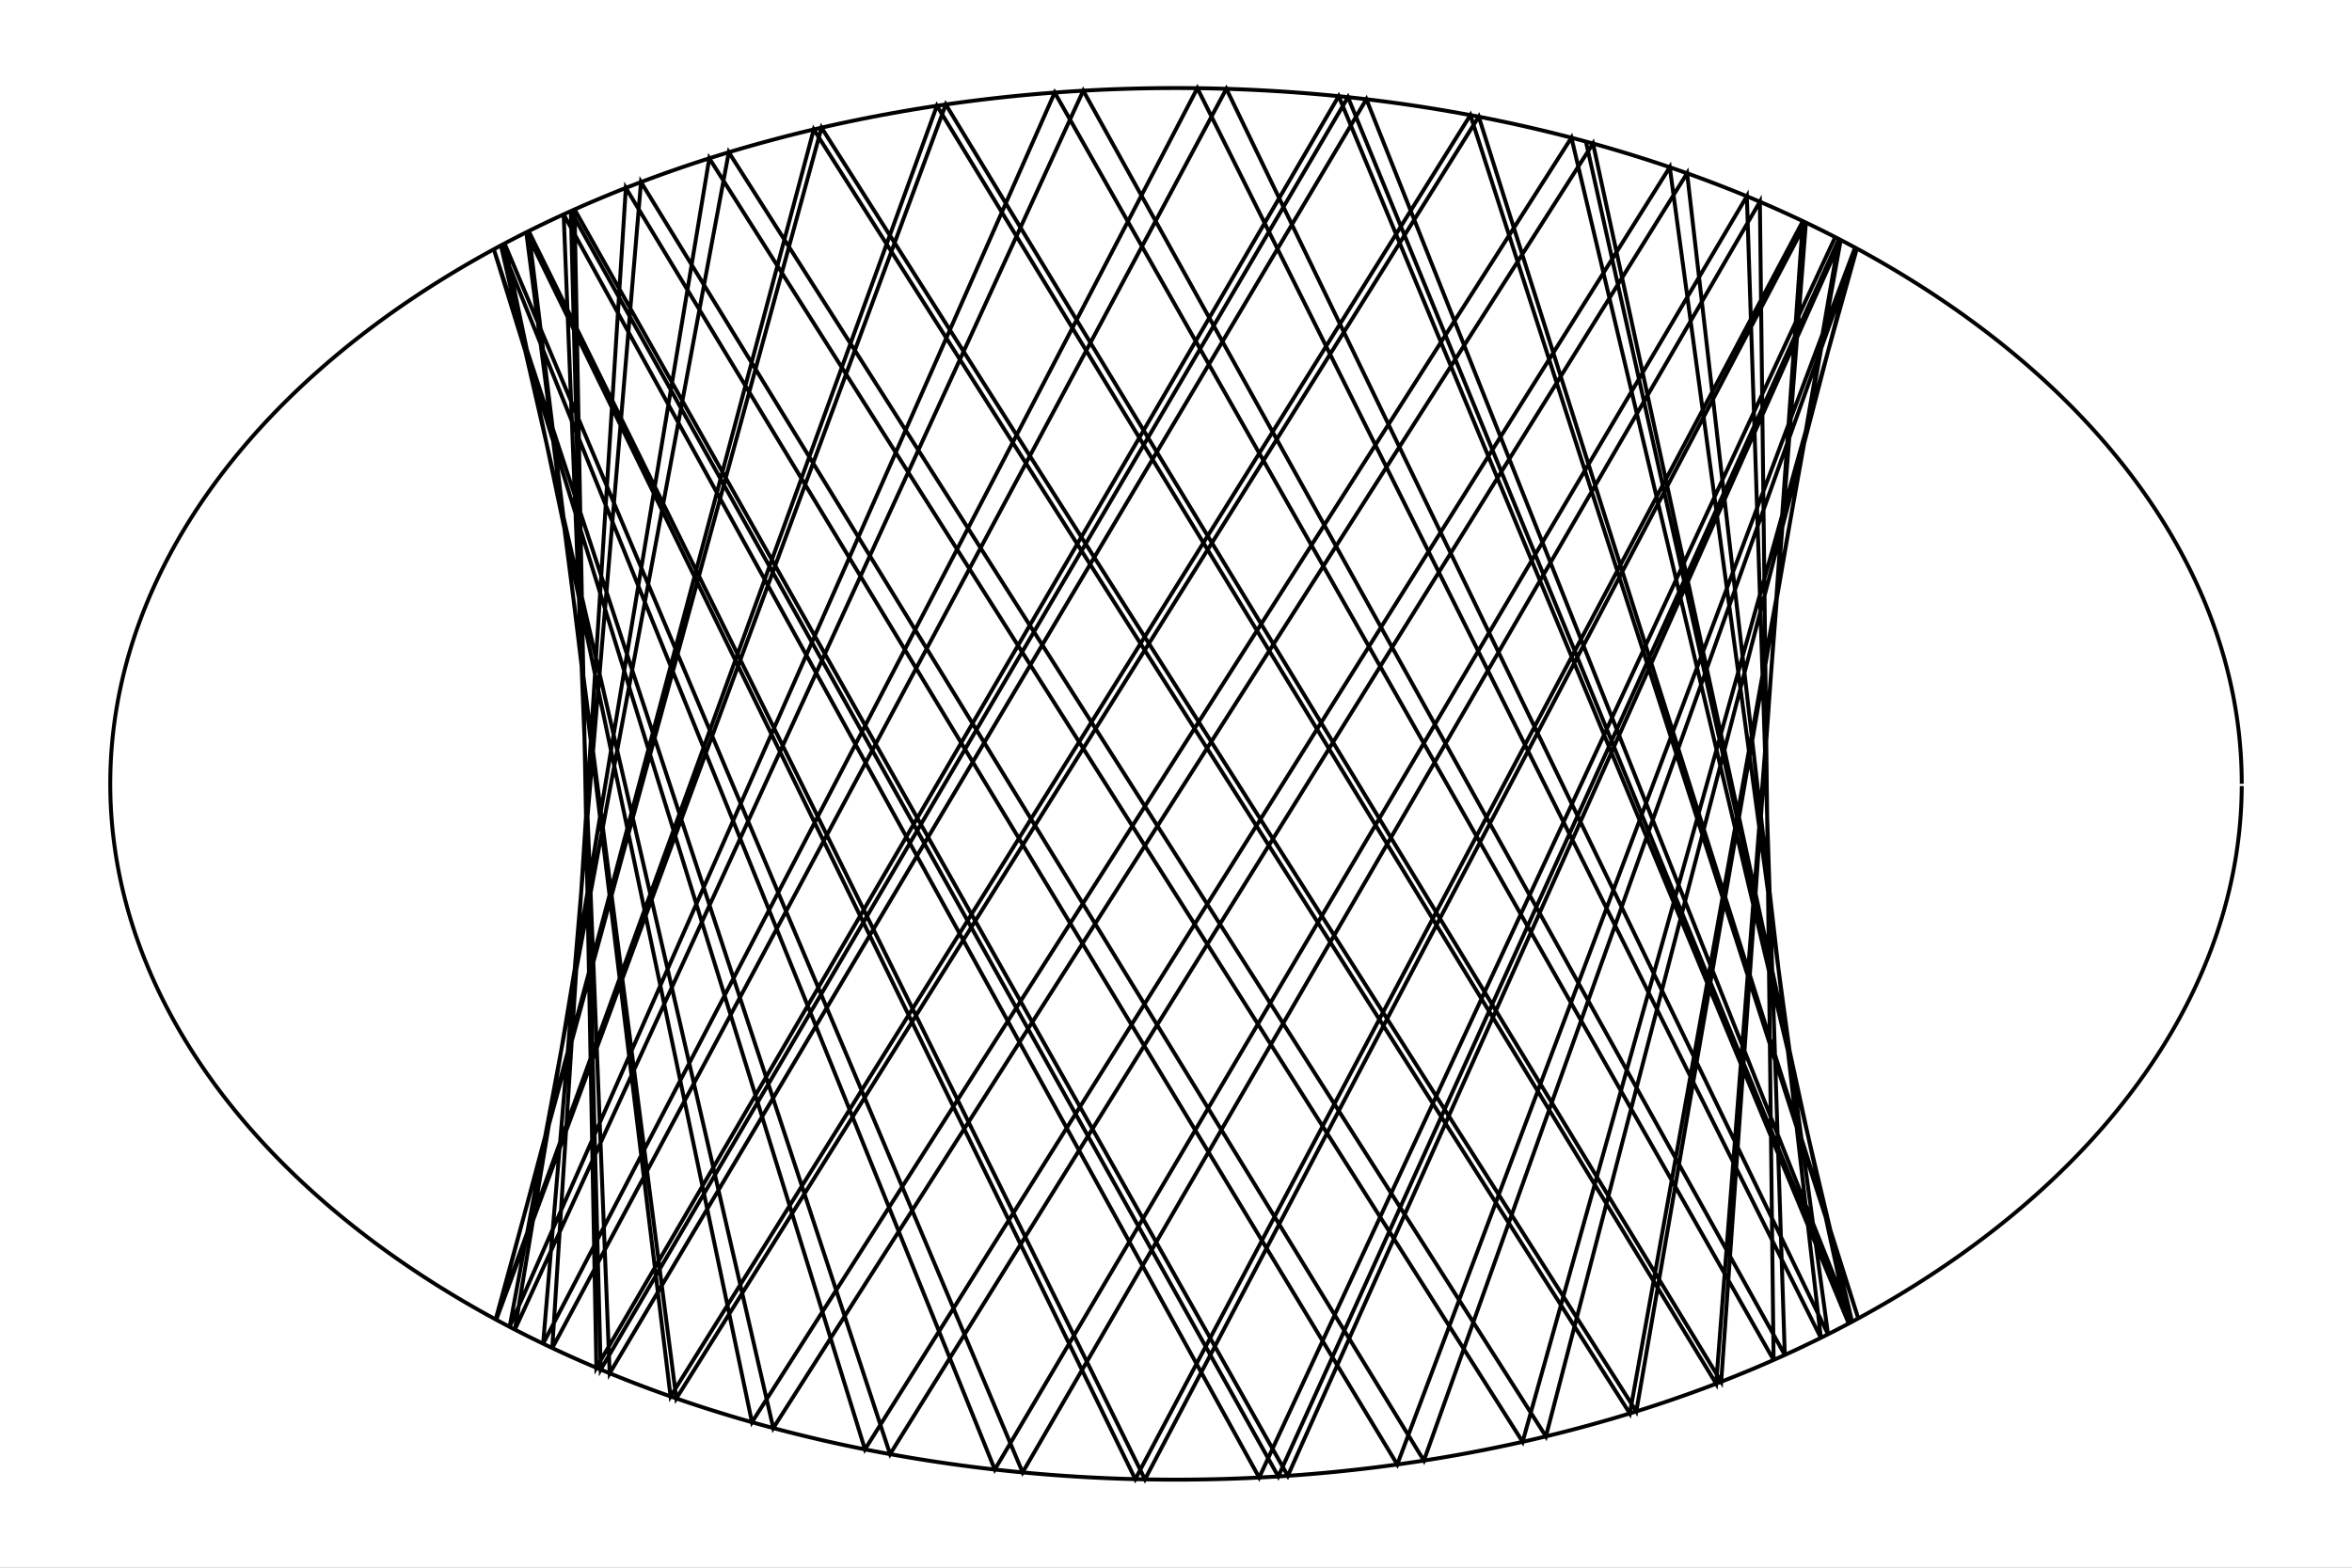 <?xml version="1.0" encoding="utf-8"?>
<svg xmlns="http://www.w3.org/2000/svg" xmlns:xlink="http://www.w3.org/1999/xlink" width="150" height="100" viewBox="0 0 600 400">
<rect x="0" y="0" width="600" height="400" fill="#808080" stroke="none"/>
<defs>
  <clipPath id="clip190">
    <rect x="0" y="0" width="600" height="400"/>
  </clipPath>
</defs>
<path clip-path="url(#clip190)" d="
M0 400 L600 400 L600 0 L0 0  Z
  " fill="#ffffff" fill-rule="evenodd" fill-opacity="1"/>
<defs>
  <clipPath id="clip191">
    <rect x="120" y="0" width="421" height="400"/>
  </clipPath>
</defs>
<path clip-path="url(#clip190)" d="
M11.811 388.189 L588.189 388.189 L588.189 11.811 L11.811 11.811  Z
  " fill="#ffffff" fill-rule="evenodd" fill-opacity="1"/>
<defs>
  <clipPath id="clip192">
    <rect x="11" y="11" width="577" height="377"/>
  </clipPath>
</defs>
<polyline clip-path="url(#clip192)" style="stroke:#000000; stroke-width:1; stroke-opacity:1; fill:none" points="
  404.568,36.12 471.92,337.536 343.87,24.79 153.244,349.451 145.622,53.861 326.093,376.718 469.122,60.993 417.425,360.124 209.575,32.571 126.443,336.657 
  239.01,26.988 437.792,353.047 460.692,56.793 292.084,377.462 134.867,58.963 171.063,356.302 375.096,29.37 474.048,336.389 377.23,29.777 172.537,356.817 
  134.257,59.268 289.616,377.408 459.915,56.422 439.081,352.548 241.274,26.654 126.597,336.74 207.594,33.032 415.767,360.638 469.569,61.226 328.522,376.558 
  146.574,53.434 152.137,348.985 341.503,24.544 471.611,337.7 406.38,36.618 197.268,364.375 127.791,62.619 253.775,374.952 445.625,50.078 455.305,345.72 
  276.343,23.137 131.346,339.249 180.941,40.391 388.422,367.886 473.689,63.416 363.238,372.668 163.522,46.452 138.553,342.845 305.446,22.499 464.501,341.352 
  430.386,44.212 227.057,371.028 125.972,63.6 220.655,369.809 425.963,42.667 466.329,340.437 312.848,22.662 140.886,343.957 159.654,47.947 356.446,373.669 
  473.228,63.166 394.365,366.5 185.916,38.85 130.006,338.553 269.056,23.617 452.45,347 448.945,51.476 260.875,375.689 128.719,62.125 191.831,362.881 
  400.872,35.135 472.475,337.239 348.567,25.319 155.531,350.398 143.79,54.693 321.213,376.996 468.164,60.499 
  "/>
<polyline clip-path="url(#clip192)" style="stroke:#000000; stroke-width:1; stroke-opacity:1; fill:none" points="
  571.876,200 571.863,198.225 571.822,196.45 571.754,194.675 571.659,192.901 571.537,191.127 571.387,189.354 571.211,187.583 571.007,185.812 570.776,184.043 
  570.518,182.276 570.233,180.511 569.921,178.747 569.582,176.985 569.216,175.226 568.824,173.469 568.404,171.715 567.957,169.964 567.484,168.216 566.984,166.471 
  566.457,164.729 565.904,162.991 565.323,161.256 564.717,159.526 564.084,157.799 563.424,156.077 562.739,154.359 562.027,152.646 561.288,150.937 560.524,149.233 
  559.733,147.534 558.917,145.841 558.075,144.153 557.207,142.471 556.313,140.794 555.393,139.123 554.448,137.458 553.478,135.8 552.482,134.148 551.461,132.503 
  550.415,130.864 549.343,129.232 548.247,127.608 547.126,125.99 545.981,124.38 544.81,122.778 543.616,121.183 542.396,119.596 541.153,118.017 539.885,116.447 
  538.594,114.884 537.279,113.331 535.94,111.786 534.577,110.249 533.191,108.722 531.781,107.204 530.349,105.695 528.893,104.196 527.414,102.706 525.913,101.226 
  524.389,99.755 522.843,98.295 521.274,96.845 519.684,95.405 518.071,93.976 516.436,92.557 514.78,91.149 513.103,89.752 511.404,88.366 509.684,86.991 
  507.942,85.628 506.181,84.276 504.398,82.935 502.595,81.606 500.772,80.289 498.929,78.984 497.066,77.691 495.183,76.41 493.281,75.142 491.359,73.886 
  489.418,72.643 487.458,71.412 485.48,70.195 483.483,68.99 481.467,67.799 479.434,66.62 477.382,65.455 475.313,64.303 473.226,63.166 471.122,62.041 
  469.001,60.931 466.863,59.834 464.708,58.752 462.537,57.683 460.349,56.629 458.146,55.589 455.926,54.563 453.692,53.552 451.441,52.556 449.176,51.575 
  446.895,50.608 444.6,49.656 442.291,48.719 439.967,47.798 437.629,46.892 435.278,46.001 432.913,45.125 430.534,44.265 428.143,43.42 425.739,42.591 
  423.322,41.778 420.893,40.98 418.452,40.199 415.999,39.434 413.534,38.684 411.058,37.951 408.571,37.234 406.073,36.533 403.564,35.848 401.045,35.18 
  398.516,34.529 395.978,33.894 393.429,33.275 390.871,32.673 388.304,32.089 385.729,31.52 383.144,30.969 380.552,30.434 377.951,29.917 375.342,29.416 
  372.726,28.933 370.103,28.467 367.473,28.017 364.836,27.585 362.192,27.171 359.543,26.773 356.887,26.393 354.226,26.03 351.559,25.685 348.887,25.357 
  346.21,25.046 343.528,24.753 340.843,24.478 338.153,24.22 335.459,23.98 332.762,23.757 330.061,23.552 327.358,23.364 324.651,23.195 321.943,23.042 
  319.232,22.908 316.519,22.791 313.804,22.692 311.088,22.611 308.371,22.547 305.653,22.502 302.935,22.474 300.216,22.463 297.498,22.471 294.779,22.496 
  292.061,22.539 289.344,22.6 286.628,22.678 283.913,22.774 281.2,22.888 278.489,23.02 275.78,23.169 273.073,23.336 270.369,23.521 267.668,23.723 
  264.97,23.943 262.276,24.18 259.585,24.436 256.899,24.708 254.217,24.998 251.539,25.306 248.866,25.631 246.198,25.974 243.536,26.334 240.88,26.712 
  238.229,27.106 235.584,27.518 232.946,27.947 230.315,28.394 227.69,28.858 225.073,29.338 222.464,29.836 219.862,30.351 217.268,30.883 214.682,31.431 
  212.105,31.997 209.537,32.579 206.977,33.178 204.427,33.794 201.887,34.426 199.356,35.075 196.836,35.741 194.326,36.423 191.826,37.121 189.337,37.836 
  186.859,38.566 184.393,39.313 181.938,40.076 179.495,40.855 177.064,41.65 174.645,42.461 172.239,43.287 169.845,44.129 167.465,44.987 165.098,45.86 
  162.744,46.749 160.404,47.653 158.078,48.572 155.766,49.506 153.469,50.455 151.186,51.42 148.918,52.399 146.666,53.393 144.428,54.401 142.206,55.425 
  140,56.462 137.81,57.514 135.636,58.58 133.479,59.661 131.338,60.755 129.214,61.863 127.107,62.986 125.018,64.121 122.946,65.271 120.891,66.434 
  118.855,67.61 116.837,68.799 114.837,70.002 112.855,71.218 110.892,72.446 108.949,73.687 107.024,74.941 105.118,76.208 103.232,77.486 101.366,78.777 
  99.52,80.081 97.693,81.396 95.887,82.723 94.102,84.061 92.336,85.412 90.592,86.773 88.869,88.146 87.166,89.531 85.485,90.926 83.826,92.332 
  82.188,93.749 80.572,95.177 78.977,96.615 77.405,98.063 75.855,99.522 74.328,100.991 72.823,102.469 71.341,103.958 69.881,105.456 68.445,106.963 
  67.032,108.48 65.642,110.005 64.276,111.54 62.933,113.084 61.614,114.636 60.318,116.197 59.047,117.767 57.8,119.344 56.577,120.93 55.378,122.523 
  54.204,124.124 53.054,125.733 51.929,127.35 50.829,128.973 49.754,130.604 48.704,132.241 47.679,133.886 46.679,135.537 45.704,137.194 44.755,138.858 
  43.832,140.527 42.934,142.203 42.062,143.885 41.215,145.572 40.395,147.264 39.6,148.962 38.831,150.665 38.089,152.373 37.373,154.086 36.683,155.803 
  36.019,157.525 35.382,159.251 34.771,160.98 34.187,162.714 33.629,164.452 33.098,166.193 32.594,167.938 32.116,169.685 31.665,171.436 31.241,173.19 
  30.844,174.946 30.474,176.705 30.131,178.466 29.814,180.229 29.525,181.995 29.263,183.762 29.028,185.531 28.82,187.301 28.639,189.072 28.485,190.845 
  28.358,192.618 28.259,194.392 28.187,196.167 28.142,197.942 28.124,199.717 28.133,201.493 28.169,203.268 28.233,205.043 28.324,206.817 28.442,208.591 
  28.587,210.364 28.759,212.136 28.959,213.906 29.185,215.675 29.439,217.443 29.719,219.209 30.027,220.973 30.362,222.735 30.723,224.494 31.112,226.251 
  31.527,228.006 31.97,229.758 32.439,231.506 32.934,233.252 33.457,234.994 34.006,236.733 34.582,238.468 35.184,240.199 35.813,241.927 36.468,243.65 
  37.15,245.368 37.858,247.082 38.592,248.792 39.352,250.496 40.139,252.196 40.951,253.89 41.789,255.579 42.653,257.262 43.543,258.94 44.458,260.612 
  45.399,262.277 46.366,263.937 47.357,265.59 48.374,267.236 49.417,268.876 50.484,270.509 51.576,272.135 52.693,273.753 53.835,275.364 55.001,276.968 
  56.192,278.564 57.407,280.152 58.647,281.732 59.911,283.304 61.198,284.868 62.51,286.423 63.845,287.969 65.204,289.507 66.587,291.036 67.992,292.555 
  69.421,294.066 70.873,295.567 72.348,297.058 73.846,298.54 75.366,300.012 76.909,301.474 78.474,302.925 80.061,304.367 81.671,305.798 83.302,307.218 
  84.954,308.628 86.629,310.026 88.324,311.414 90.041,312.791 91.778,314.156 93.537,315.51 95.316,316.853 97.116,318.183 98.936,319.502 100.776,320.809 
  102.636,322.104 104.516,323.387 106.415,324.657 108.333,325.915 110.271,327.16 112.228,328.393 114.204,329.613 116.198,330.819 118.21,332.013 120.241,333.194 
  122.289,334.361 124.356,335.514 126.44,336.655 128.541,337.781 130.66,338.894 132.795,339.993 134.947,341.078 137.116,342.148 139.301,343.205 141.502,344.247 
  143.719,345.275 145.951,346.288 148.199,347.287 150.462,348.27 152.74,349.24 155.033,350.194 157.34,351.133 159.662,352.057 161.997,352.966 164.346,353.859 
  166.709,354.737 169.086,355.6 171.475,356.447 173.877,357.278 176.292,358.094 178.719,358.894 181.158,359.678 183.61,360.446 186.072,361.198 188.547,361.934 
  191.032,362.654 193.528,363.357 196.035,364.044 198.552,364.715 201.08,365.369 203.617,366.007 206.164,366.628 208.72,367.232 211.286,367.82 213.86,368.391 
  216.443,368.945 219.035,369.482 221.634,370.002 224.241,370.505 226.856,370.992 229.478,371.461 232.107,371.913 234.743,372.347 237.386,372.765 240.035,373.165 
  242.689,373.548 245.35,373.914 248.016,374.262 250.687,374.593 253.363,374.906 256.044,375.202 258.729,375.48 261.418,375.741 264.111,375.984 266.808,376.209 
  269.508,376.417 272.211,376.607 274.917,376.78 277.626,376.935 280.336,377.072 283.049,377.192 285.763,377.294 288.479,377.378 291.196,377.444 293.913,377.493 
  296.632,377.524 299.35,377.537 302.069,377.532 304.788,377.51 307.506,377.47 310.223,377.412 312.939,377.336 315.654,377.243 318.368,377.132 321.079,377.003 
  323.789,376.856 326.496,376.692 329.2,376.51 331.902,376.311 334.6,376.094 337.295,375.859 339.986,375.607 342.673,375.337 345.356,375.049 348.035,374.744 
  350.708,374.422 353.377,374.082 356.04,373.725 358.697,373.35 361.349,372.958 363.995,372.549 366.634,372.123 369.266,371.679 371.892,371.218 374.51,370.74 
  377.121,370.245 379.724,369.733 382.319,369.204 384.906,368.658 387.485,368.095 390.055,367.515 392.615,366.919 395.167,366.306 397.709,365.676 400.241,365.029 
  402.763,364.367 405.275,363.687 407.776,362.992 410.267,362.28 412.747,361.552 415.215,360.807 417.672,360.047 420.117,359.271 422.55,358.478 424.97,357.67 
  427.379,356.846 429.774,356.007 432.157,355.151 434.526,354.281 436.882,353.394 439.224,352.493 441.552,351.576 443.866,350.644 446.166,349.697 448.451,348.735 
  450.721,347.759 452.976,346.767 455.216,345.761 457.441,344.74 459.649,343.705 461.842,342.655 464.018,341.591 466.178,340.513 468.322,339.421 470.448,338.314 
  472.558,337.195 474.65,336.061 476.725,334.914 478.782,333.753 480.822,332.579 482.843,331.391 484.846,330.191 486.83,328.977 488.796,327.751 490.743,326.512 
  492.671,325.26 494.579,323.995 496.468,322.719 498.338,321.43 500.187,320.128 502.017,318.815 503.826,317.49 505.615,316.153 507.384,314.805 509.131,313.445 
  510.858,312.073 512.564,310.691 514.248,309.297 515.911,307.893 517.553,306.478 519.172,305.052 520.77,303.615 522.346,302.168 523.899,300.711 525.43,299.244 
  526.939,297.767 528.424,296.281 529.887,294.784 531.327,293.278 532.744,291.763 534.138,290.239 535.508,288.705 536.855,287.163 538.178,285.612 539.477,284.052 
  540.752,282.484 542.003,280.908 543.23,279.324 544.432,277.732 545.61,276.132 546.764,274.524 547.893,272.909 548.997,271.286 550.076,269.657 551.13,268.02 
  552.159,266.377 553.163,264.727 554.142,263.071 555.095,261.408 556.023,259.739 556.925,258.065 557.801,256.384 558.652,254.698 559.476,253.006 560.275,251.309 
  561.048,249.607 561.794,247.9 562.515,246.188 563.209,244.471 563.877,242.75 564.518,241.025 565.133,239.296 565.722,237.562 566.284,235.825 566.819,234.085 
  567.327,232.341 567.809,230.594 568.264,228.843 568.693,227.09 569.094,225.334 569.469,223.576 569.816,221.815 570.137,220.052 570.43,218.287 570.697,216.52 
  570.936,214.752 571.149,212.982 571.334,211.21 571.492,209.438 571.623,207.665 571.727,205.891 571.803,204.116 571.853,202.341 571.875,200.566 
  "/>
</svg>
